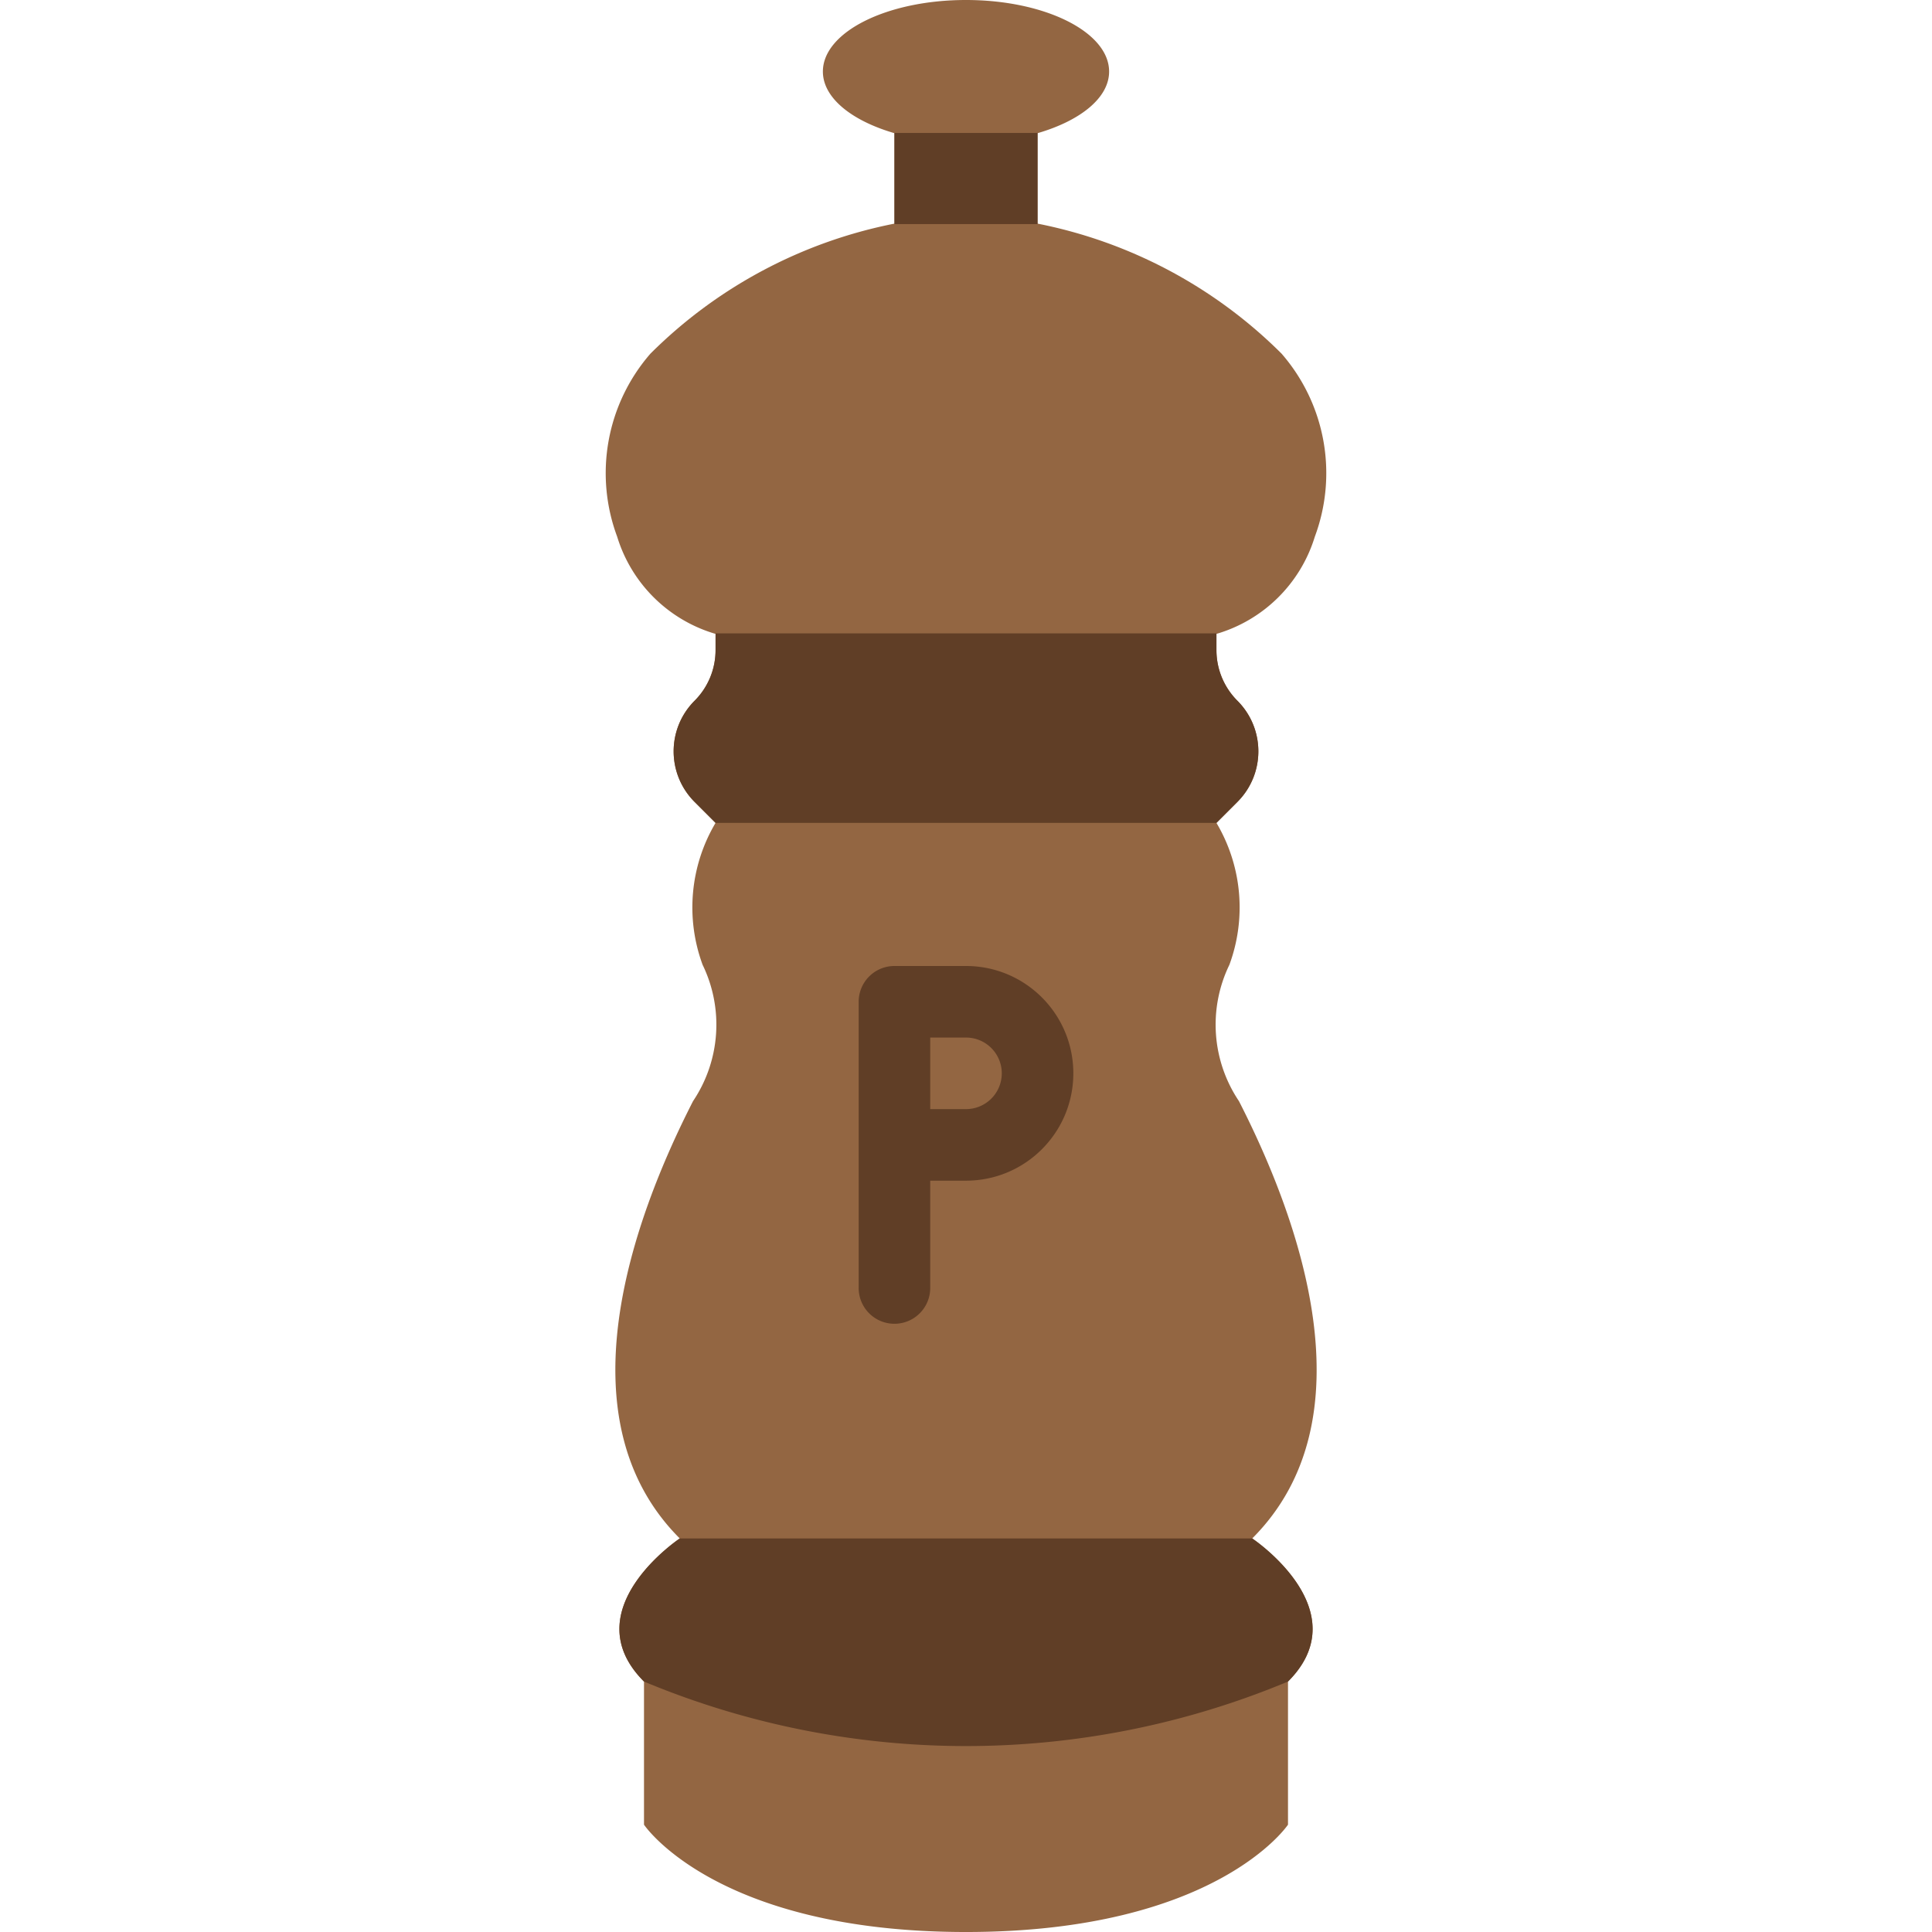 <svg xmlns="http://www.w3.org/2000/svg" x="0" y="0" enable-background="new 0 0 512 512" version="1.1" viewBox="0 0 512 512" xml:space="preserve"><path fill="#936642" d="M328.34 291.819a36.328 36.328 0 0 1-2.543-36.131 43.916 43.916 0 0 0-3.427-37.614l5.554-5.554c7.405-7.406 7.405-19.412 0-26.818a18.963 18.963 0 0 1-5.554-13.409v-4.305a38.6 38.6 0 0 0 26.074-25.767 48.232 48.232 0 0 0-8.823-48.51 126.146 126.146 0 0 0-64.659-34.448V35.296c11.289-3.285 18.963-9.332 18.963-16.333C293.926 8.49 276.946 0 256 0s-37.926 8.49-37.926 18.963c0 7.001 7.674 13.048 18.963 16.333v23.969a126.15 126.15 0 0 0-64.659 34.448 48.232 48.232 0 0 0-8.823 48.509 38.603 38.603 0 0 0 26.074 25.767v4.305c0 5.029-1.998 9.853-5.554 13.409-7.405 7.406-7.405 19.412 0 26.818l5.554 5.554a43.916 43.916 0 0 0-3.427 37.614 36.329 36.329 0 0 1-2.543 36.131c-16.153 31.605-35.116 84.28-3.512 115.885 0 0-28.444 18.963-9.481 37.926v37.926s18.963 28.444 85.333 28.444 85.333-28.444 85.333-28.444V445.63c18.963-18.963-9.481-37.926-9.481-37.926 31.606-31.606 12.643-84.28-3.511-115.885z"/><g fill="#603E26"><path d="M327.925 185.702a18.963 18.963 0 0 1-5.554-13.409v-4.441H189.63v4.441c0 5.029-1.998 9.853-5.554 13.409-7.405 7.406-7.405 19.412 0 26.818l5.554 5.554h132.74l5.554-5.554c7.406-7.406 7.406-19.412.001-26.818zM256 256h-18.963a9.477 9.477 0 0 0-9.481 9.481v75.852a9.481 9.481 0 0 0 18.962 0v-28.444H256c15.709 0 28.444-12.735 28.444-28.444 0-15.71-12.735-28.445-28.444-28.445zm0 37.926h-9.481v-18.963H256c5.236 0 9.481 4.245 9.481 9.482a9.481 9.481 0 0 1-9.481 9.481z"/><path d="M237.037 35.233H274.963V59.382H237.037z"/><path d="M341.333 445.63c18.963-18.963-9.481-37.926-9.481-37.926H180.148s-28.444 18.963-9.481 37.926a221.538 221.538 0 0 0 170.666 0z"/></g></svg>